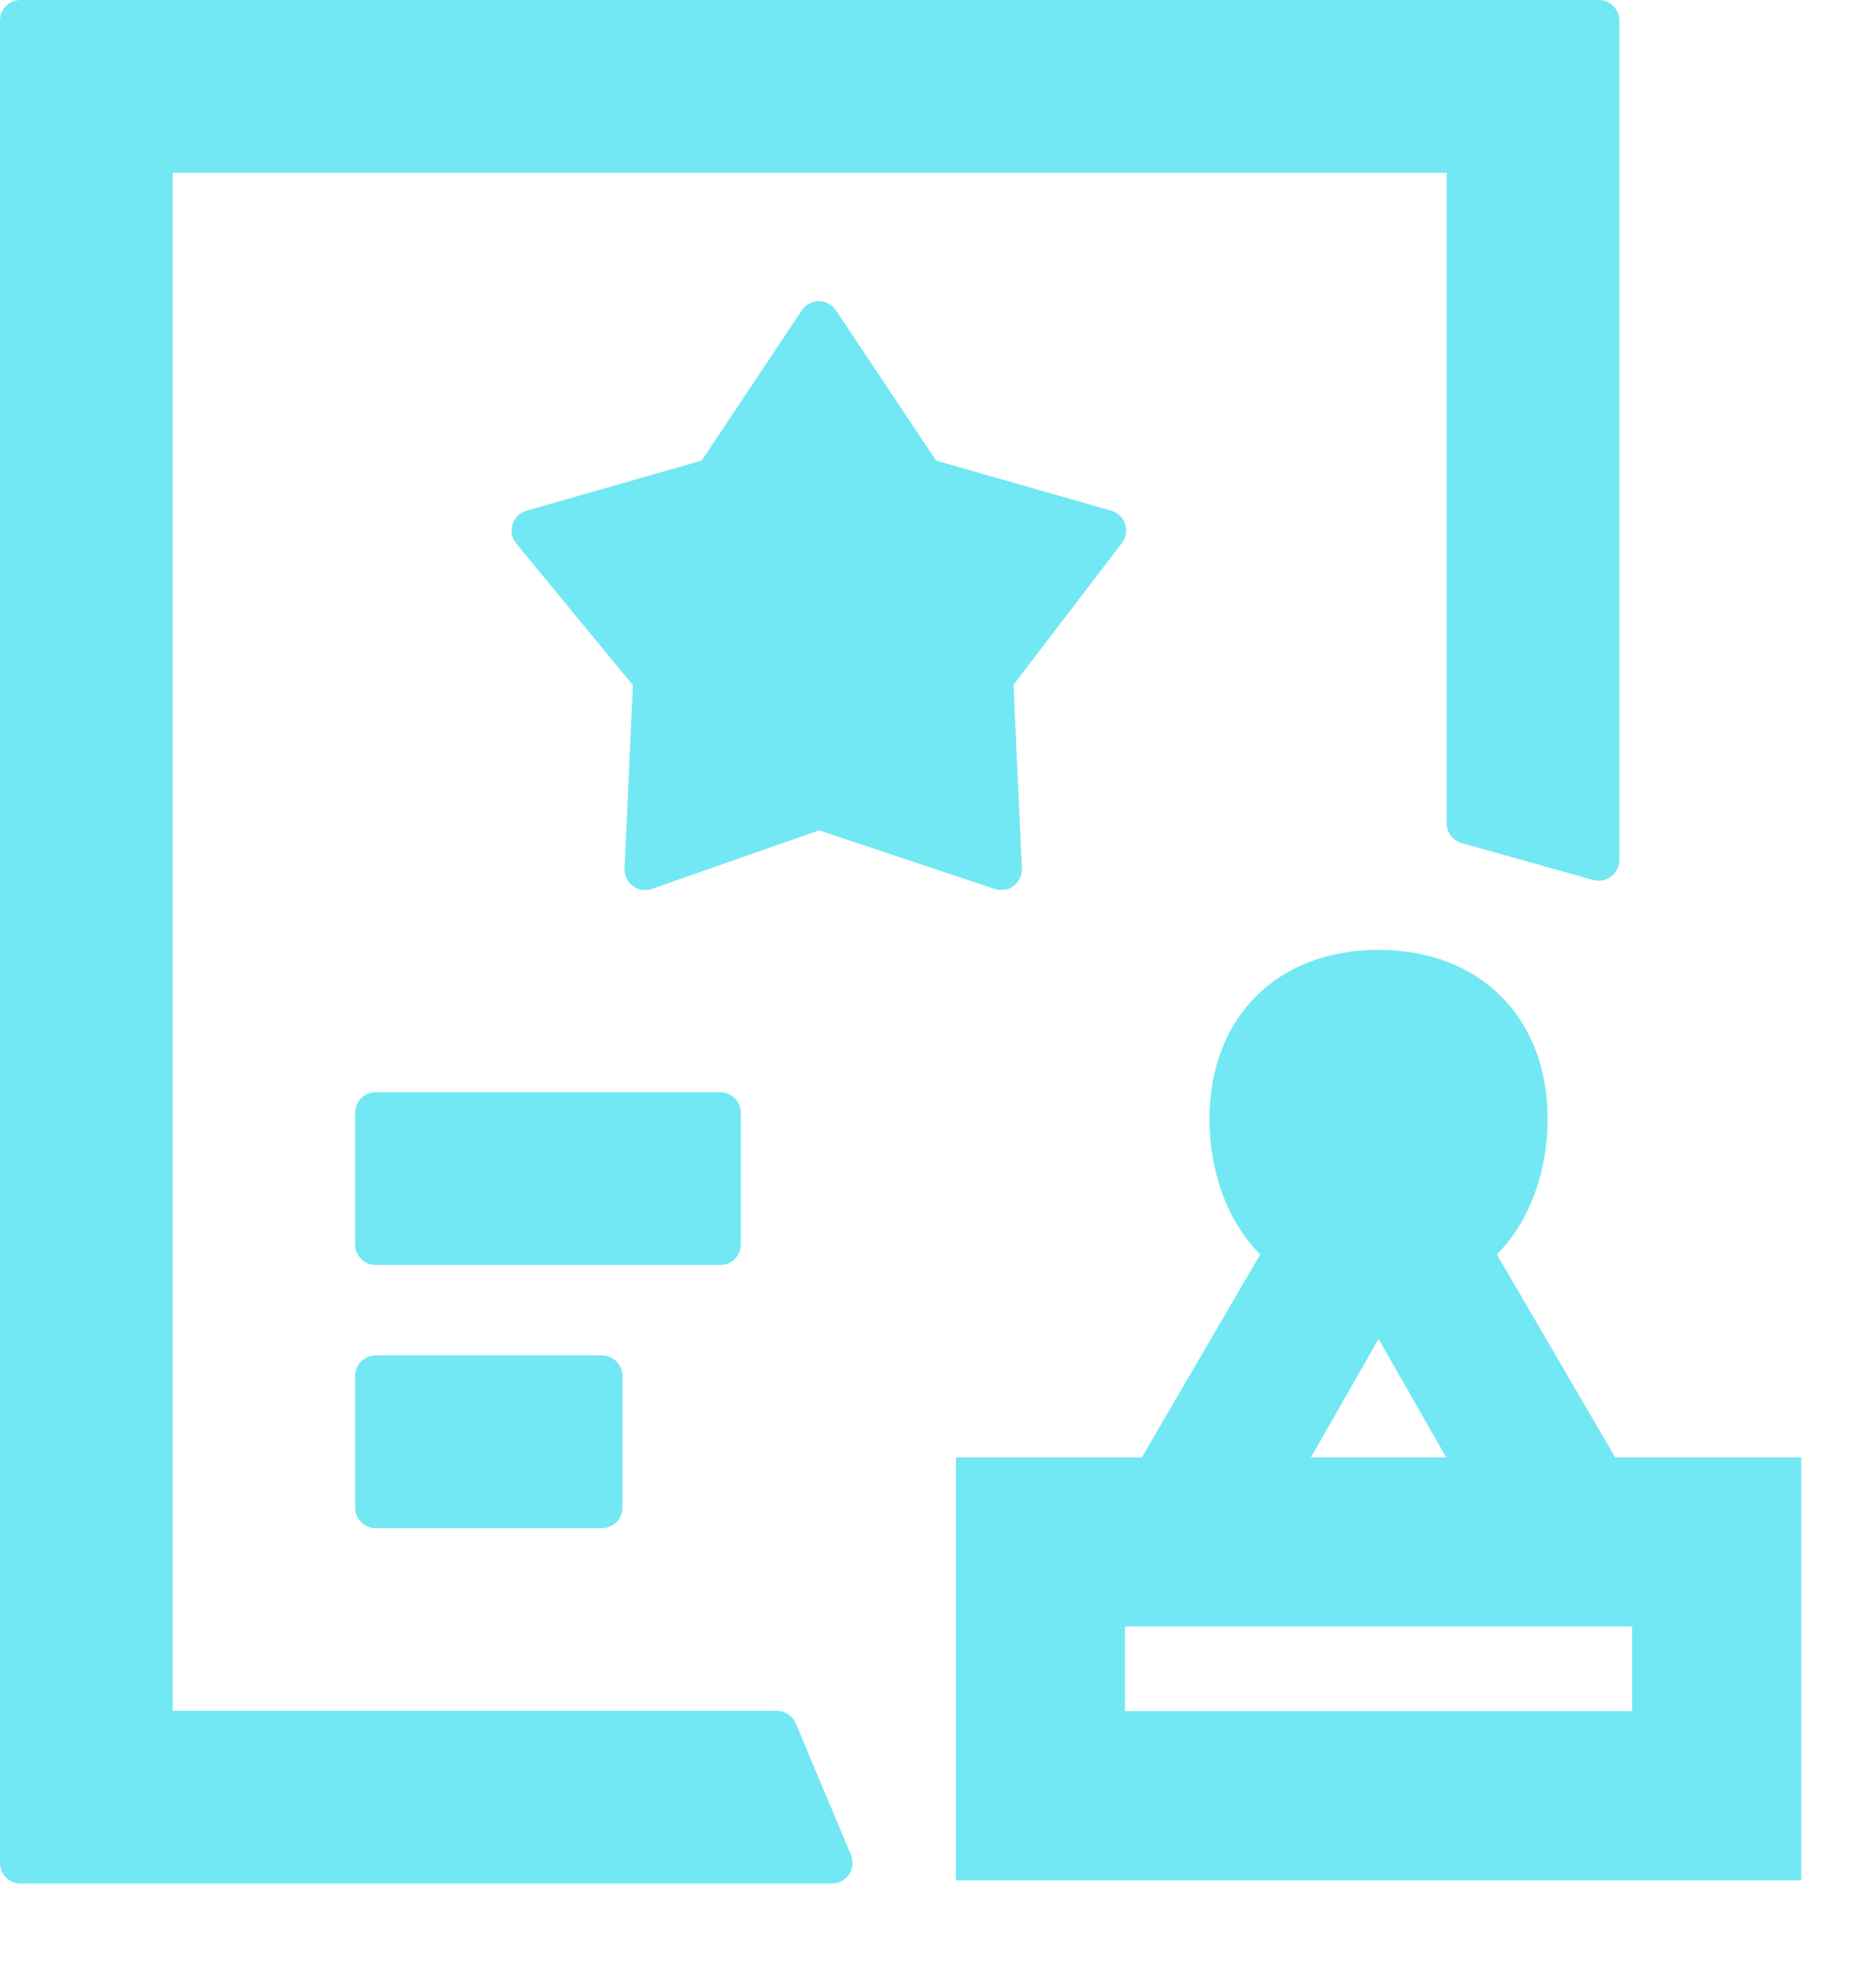 <?xml version="1.0" encoding="UTF-8"?>
<svg width="20px" height="21px" viewBox="0 0 20 21" version="1.1" xmlns="http://www.w3.org/2000/svg" xmlns:xlink="http://www.w3.org/1999/xlink">
    <title>spgw01</title>
    <g id="页面-1" stroke="none" stroke-width="1" fill="none" fill-rule="evenodd">
        <g id="请销假V2.0-我要请假" transform="translate(-24, -305)" fill="#72E8F4">
            <g id="我的办公" transform="translate(0, 279)">
                <g id="spgw01" transform="translate(24, 26)">
                    <path d="M8.483,18.361 C8.449,18.28 8.369,18.227 8.281,18.227 L1.841,18.227 L1.841,1.841 L15.423,1.841 L15.423,8.772 C15.423,8.87 15.488,8.956 15.583,8.983 L16.985,9.376 C17.051,9.394 17.122,9.381 17.177,9.339 C17.231,9.298 17.264,9.233 17.264,9.164 L17.264,0.219 C17.264,0.098 17.165,5.48295455e-05 17.044,5.48295455e-05 L0.219,5.48295455e-05 C0.098,5.48295455e-05 4.38636364e-05,0.098 4.38636364e-05,0.219 L4.38636364e-05,19.848 C4.38636364e-05,19.969 0.098,20.068 0.219,20.068 L8.87,20.068 C8.943,20.068 9.012,20.031 9.053,19.97 C9.093,19.908 9.101,19.831 9.072,19.763 L8.483,18.361 Z" id="Fill-1"></path>
                    <path d="M4.005,14.441 C3.884,14.441 3.786,14.54 3.786,14.661 L3.786,16.063 C3.786,16.184 3.884,16.282 4.005,16.282 L6.416,16.282 C6.538,16.282 6.636,16.184 6.636,16.063 L6.636,14.661 C6.636,14.54 6.538,14.441 6.416,14.441 L4.005,14.441 Z" id="Fill-3"></path>
                    <path d="M7.898,13.258 L7.898,11.856 C7.898,11.735 7.799,11.637 7.678,11.637 L4.005,11.637 C3.884,11.637 3.786,11.735 3.786,11.856 L3.786,13.258 C3.786,13.38 3.884,13.478 4.005,13.478 L7.678,13.478 C7.799,13.478 7.898,13.38 7.898,13.258" id="Fill-5"></path>
                    <path d="M11.995,5.583 C11.972,5.514 11.916,5.461 11.847,5.441 L9.979,4.907 L8.912,3.307 C8.872,3.246 8.803,3.209 8.73,3.209 C8.657,3.209 8.588,3.246 8.547,3.307 L7.481,4.907 L5.613,5.441 C5.542,5.461 5.486,5.516 5.464,5.587 C5.442,5.657 5.457,5.734 5.504,5.791 L6.747,7.301 L6.658,9.254 C6.655,9.327 6.688,9.396 6.747,9.44 C6.805,9.483 6.881,9.495 6.95,9.471 L8.732,8.847 L10.606,9.472 C10.628,9.48 10.652,9.483 10.675,9.483 C10.722,9.483 10.769,9.468 10.807,9.439 C10.865,9.395 10.897,9.326 10.894,9.254 L10.805,7.296 L11.961,5.785 C12.005,5.727 12.017,5.652 11.995,5.583" id="Fill-7"></path>
                    <path d="M11.993,18.231 L17.4,18.231 L17.4,17.33 L11.993,17.33 L11.993,18.231 Z M14.697,14.266 L15.418,15.528 L13.976,15.528 L14.697,14.266 Z M17.22,15.528 L15.958,13.365 C16.319,13.004 16.499,12.463 16.499,11.923 C16.499,10.841 15.778,10.12 14.697,10.12 C13.615,10.12 12.894,10.841 12.894,11.923 C12.894,12.463 13.074,13.004 13.435,13.365 L12.173,15.528 L10.191,15.528 L10.191,20.034 L19.203,20.034 L19.203,15.528 L17.22,15.528 Z" id="Fill-9"></path>
                </g>
            </g>
        </g>
    </g>
</svg>
